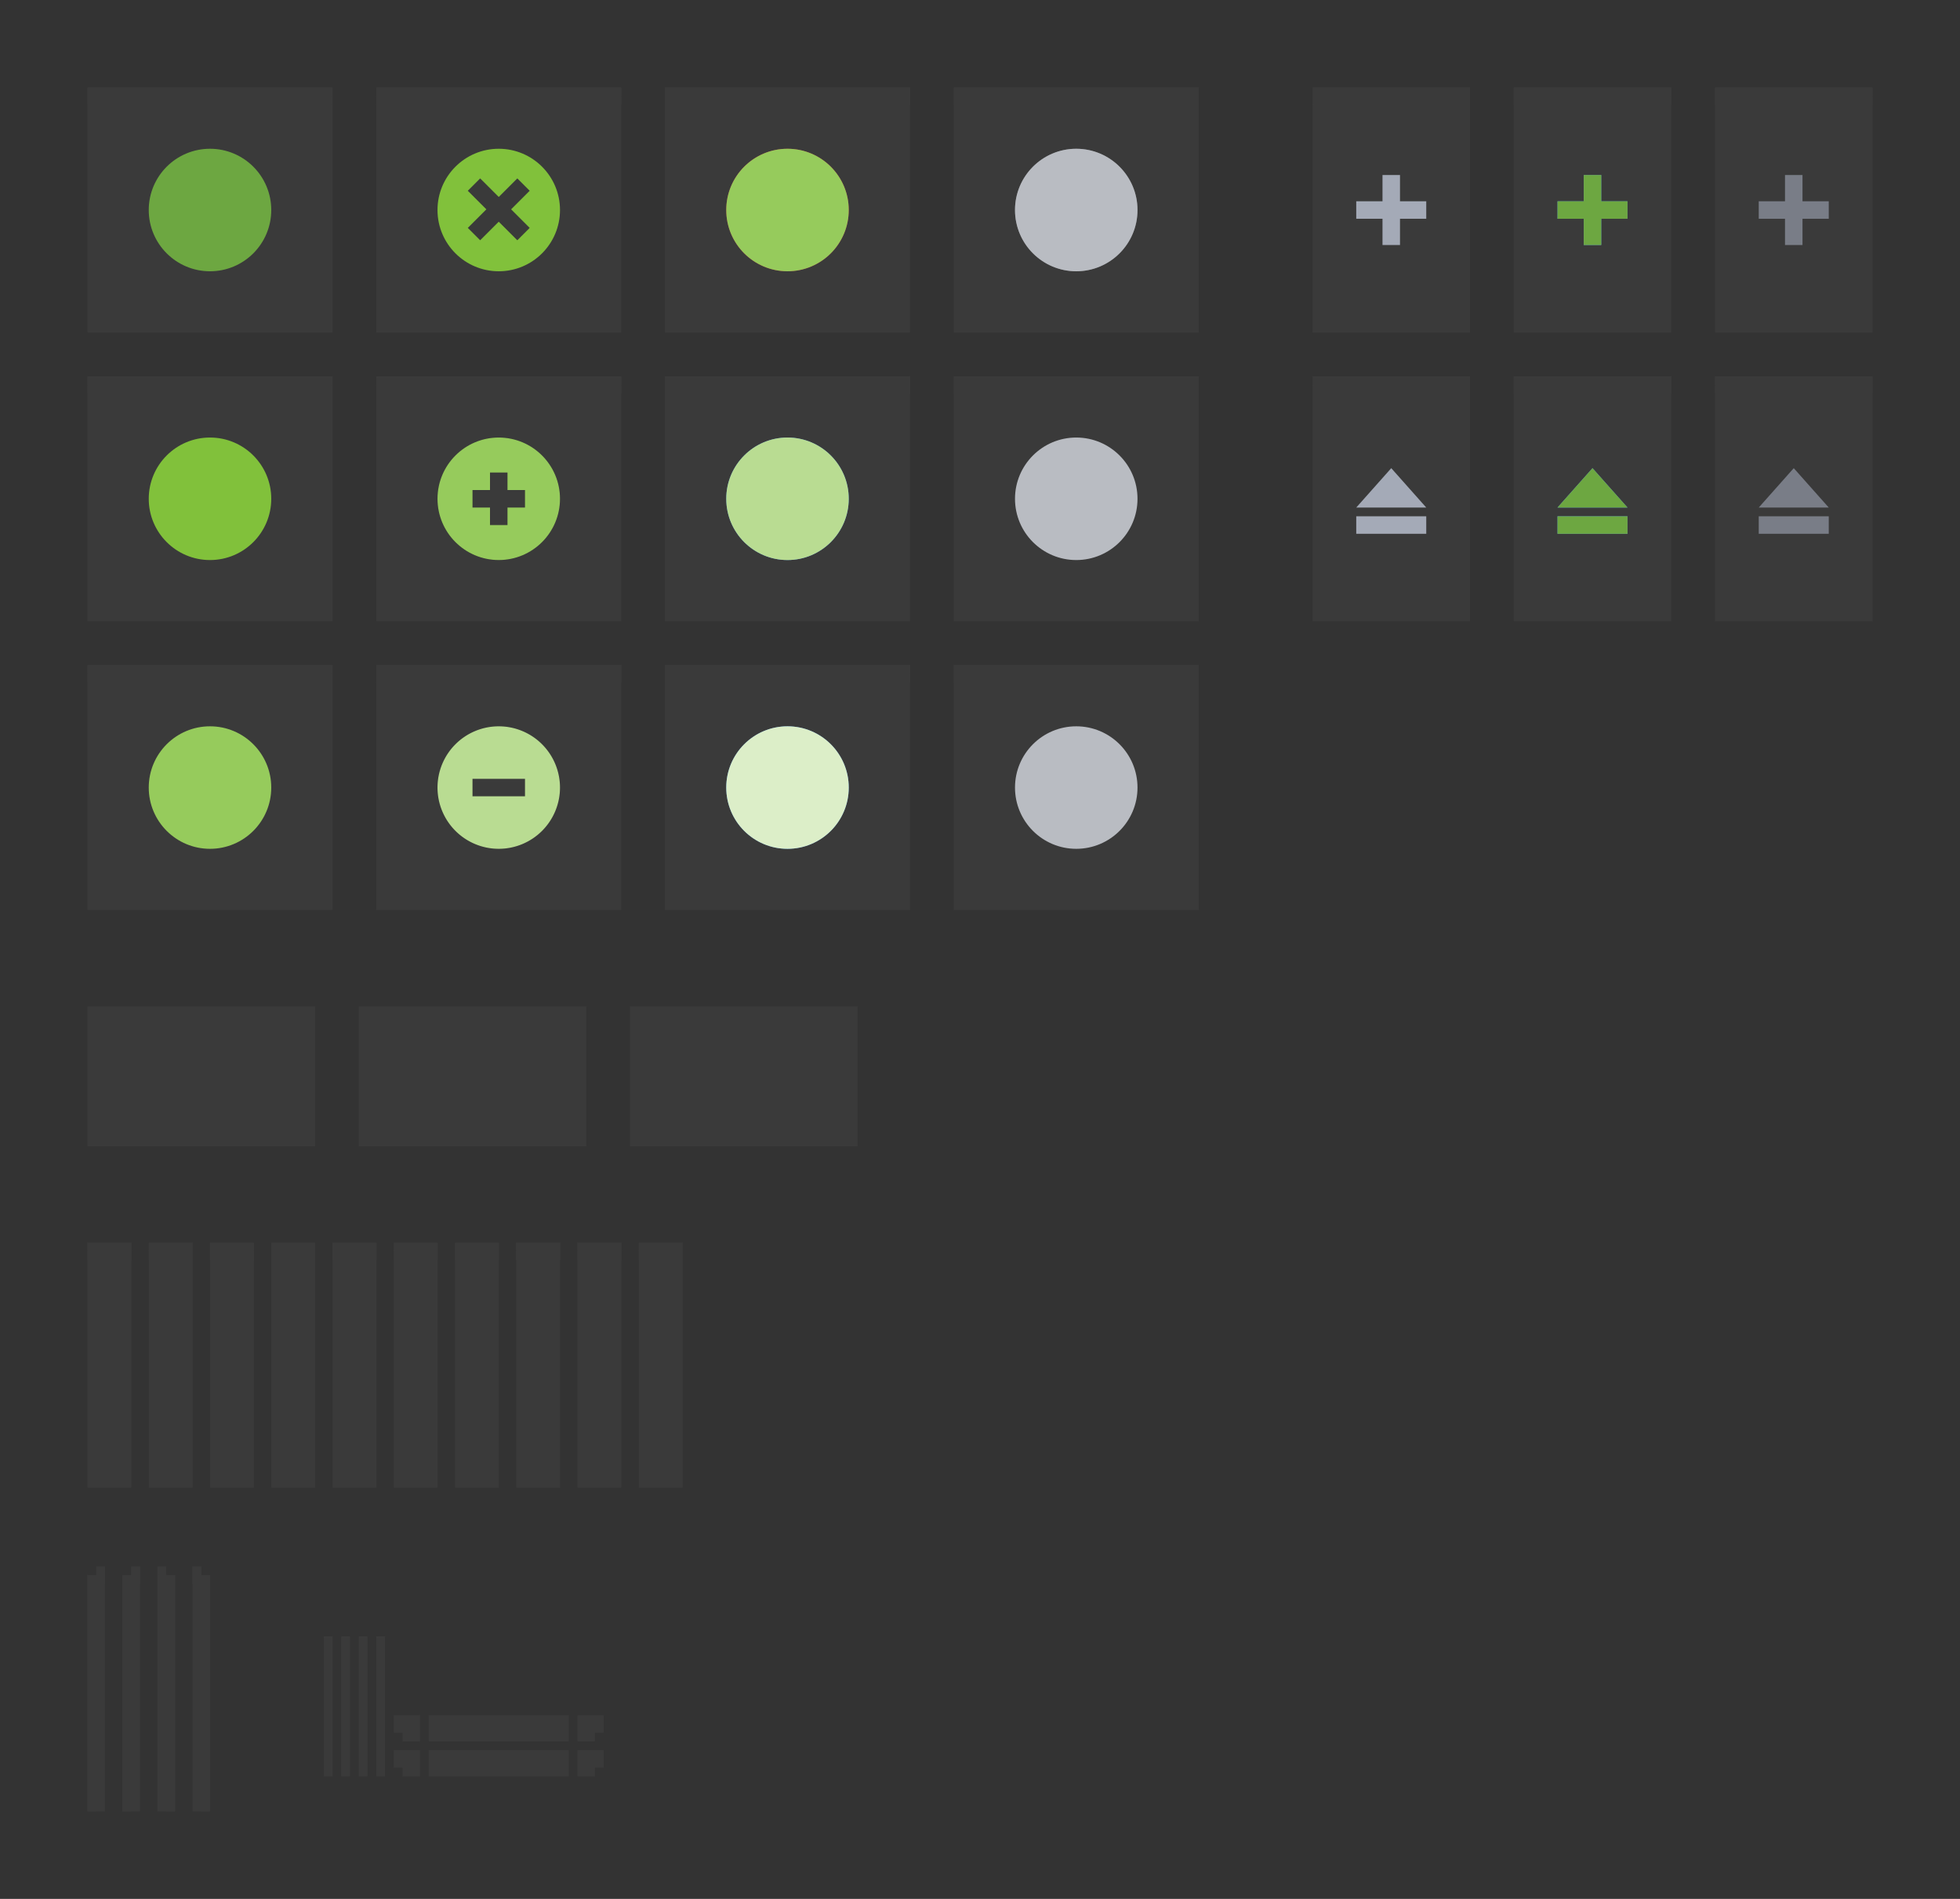 <?xml version="1.0" encoding="UTF-8" standalone="no"?>
<!-- Created with Inkscape (http://www.inkscape.org/) -->

<svg
   xmlns:osb="http://www.openswatchbook.org/uri/2009/osb"
   xmlns:dc="http://purl.org/dc/elements/1.1/"
   xmlns:cc="http://creativecommons.org/ns#"
   xmlns:rdf="http://www.w3.org/1999/02/22-rdf-syntax-ns#"
   xmlns:svg="http://www.w3.org/2000/svg"
   xmlns="http://www.w3.org/2000/svg"
   xmlns:xlink="http://www.w3.org/1999/xlink"
   xmlns:sodipodi="http://sodipodi.sourceforge.net/DTD/sodipodi-0.dtd"
   xmlns:inkscape="http://www.inkscape.org/namespaces/inkscape"
   width="224"
   height="217"
   viewBox="0 0 224 217"
   id="svg2"
   version="1.1"
   inkscape:version="0.92.2 5c3e80d, 2017-08-06"
   sodipodi:docname="assets-dark.svg">
  <rect x="0" y="0" width="224" height="217" fill="#333333" stroke="none"/>
  <defs
     id="defs4">
    <linearGradient
       id="selected_bg_color"
       osb:paint="solid">
      <stop
         style="stop-color:#5294e2;stop-opacity:1;"
         offset="0"
         id="stop4421" />
    </linearGradient>
    <linearGradient
       id="selected_fg_color"
       osb:paint="solid">
      <stop
         style="stop-color:#ffffffgit;stop-opacity:1;"
         offset="0"
         id="stop4416" />
    </linearGradient>
    <linearGradient
       inkscape:collect="always"
       xlink:href="#selected_fg_color"
       id="linearGradient4418"
       x1="89"
       y1="974"
       x2="89"
       y2="976"
       gradientUnits="userSpaceOnUse" />
    <linearGradient
       inkscape:collect="always"
       xlink:href="#selected_fg_color"
       id="linearGradient4420"
       x1="88.997"
       y1="972"
       x2="88.997"
       y2="978.007"
       gradientUnits="userSpaceOnUse" />
    <linearGradient
       inkscape:collect="always"
       xlink:href="#selected_bg_color"
       id="linearGradient4423"
       x1="608.362"
       y1="-158"
       x2="608.362"
       y2="-150"
       gradientUnits="userSpaceOnUse" />
    <linearGradient
       inkscape:collect="always"
       xlink:href="#selected_bg_color"
       id="linearGradient4425"
       x1="154"
       y1="601.862"
       x2="154"
       y2="606.362"
       gradientUnits="userSpaceOnUse" />
    <linearGradient
       inkscape:collect="always"
       xlink:href="#selected_bg_color"
       id="linearGradient4427"
       x1="568.362"
       y1="-156"
       x2="568.362"
       y2="-148"
       gradientUnits="userSpaceOnUse" />
    <linearGradient
       inkscape:collect="always"
       xlink:href="#selected_bg_color"
       id="linearGradient4429"
       x1="152"
       y1="564.362"
       x2="152"
       y2="572.362"
       gradientUnits="userSpaceOnUse" />
    <linearGradient
       inkscape:collect="always"
       xlink:href="#selected_bg_color"
       id="linearGradient4431"
       x1="1376"
       y1="248"
       x2="1376"
       y2="262"
       gradientUnits="userSpaceOnUse" />
    <linearGradient
       inkscape:collect="always"
       xlink:href="#selected_bg_color"
       id="linearGradient4433"
       x1="1376"
       y1="248"
       x2="1376"
       y2="262"
       gradientUnits="userSpaceOnUse" />
  </defs>
  <sodipodi:namedview
     id="base"
     pagecolor="#ffffff"
     bordercolor="#666666"
     borderopacity="1.0"
     inkscape:pageopacity="0.0"
     inkscape:pageshadow="2"
     inkscape:zoom="4"
     inkscape:cx="39.33979"
     inkscape:cy="142.04617"
     inkscape:document-units="px"
     inkscape:current-layer="layer1"
     showgrid="false"
     units="px"
     inkscape:snap-bbox="true"
     inkscape:bbox-paths="true"
     inkscape:bbox-nodes="true"
     inkscape:snap-bbox-edge-midpoints="false"
     inkscape:snap-bbox-midpoints="true"
     inkscape:object-paths="true"
     inkscape:snap-intersection-paths="false"
     inkscape:object-nodes="true"
     inkscape:snap-nodes="true"
     fit-margin-top="10"
     fit-margin-left="10"
     fit-margin-right="10"
     fit-margin-bottom="10"
     showguides="false"
     inkscape:window-width="1366"
     inkscape:window-height="713"
     inkscape:window-x="0"
     inkscape:window-y="27"
     inkscape:window-maximized="1">
    <inkscape:grid
       type="xygrid"
       id="grid4136"
       originx="5"
       originy="-288" />
  </sodipodi:namedview>
  <g
     inkscape:label="Ebene 1"
     inkscape:groupmode="layer"
     id="layer1"
     transform="translate(5,-547.362)">
    <rect
       style="opacity:1;fill:#3a3a3a;fill-opacity:1;stroke:none;stroke-width:1;stroke-linecap:butt;stroke-linejoin:round;stroke-miterlimit:4;stroke-dasharray:none;stroke-dashoffset:0;stroke-opacity:1"
       id="menu-active"
       width="26"
       height="16"
       x="5"
       y="662.362"
       inkscape:label="#rect4138-3" />
    <use
       x="0"
       y="0"
       xlink:href="#g4206"
       id="title-1-active"
       transform="matrix(0.179,0,0,1,4.107,132)"
       width="100%"
       height="100%"
       inkscape:label="#use4212" />
    <g
       id="stick-active"
       inkscape:label="#g5228">
      <use
         height="100%"
         width="100%"
         transform="matrix(0.643,0,0,1,141.786,-2.2617187e-5)"
         id="use4210"
         xlink:href="#g4206"
         y="0"
         x="0" />
      <g
         style="fill:#a4aab7;fill-opacity:1"
         transform="translate(2,3)"
         id="g5140">
        <rect
           style="opacity:1;fill:#a4aab7;fill-opacity:1;stroke:none;stroke-width:1;stroke-linecap:butt;stroke-linejoin:round;stroke-miterlimit:4;stroke-dasharray:none;stroke-dashoffset:0;stroke-opacity:1"
           id="rect5123"
           width="2"
           height="8"
           x="151"
           y="564.362" />
        <rect
           style="opacity:1;fill:#a4aab7;fill-opacity:1;stroke:none;stroke-width:1;stroke-linecap:butt;stroke-linejoin:round;stroke-miterlimit:4;stroke-dasharray:none;stroke-dashoffset:0;stroke-opacity:1"
           id="rect5123-1"
           width="2"
           height="8"
           x="567.362"
           y="-156"
           transform="matrix(0,1,-1,0,0,0)" />
      </g>
    </g>
    <g
       id="stick-inactive"
       inkscape:label="#g5240">
      <use
         height="100%"
         width="100%"
         transform="translate(46,-7.3828127e-6)"
         id="use5115"
         xlink:href="#use4210"
         y="0"
         x="0" />
      <g
         style="fill:#797d87;fill-opacity:1"
         transform="translate(48,3)"
         id="g5140-1">
        <rect
           style="opacity:1;fill:#797d87;fill-opacity:1;stroke:none;stroke-width:1;stroke-linecap:butt;stroke-linejoin:round;stroke-miterlimit:4;stroke-dasharray:none;stroke-dashoffset:0;stroke-opacity:1"
           id="rect5123-5"
           width="2"
           height="8"
           x="151"
           y="564.362" />
        <rect
           style="opacity:1;fill:#797d87;fill-opacity:1;stroke:none;stroke-width:1;stroke-linecap:butt;stroke-linejoin:round;stroke-miterlimit:4;stroke-dasharray:none;stroke-dashoffset:0;stroke-opacity:1"
           id="rect5123-1-9"
           width="2"
           height="8"
           x="567.362"
           y="-156"
           transform="matrix(0,1,-1,0,0,0)" />
      </g>
    </g>
    <g
       id="shade-active"
       inkscape:label="#g5258">
      <use
         height="100%"
         width="100%"
         transform="translate(-3.4e-7,33)"
         id="use5117"
         xlink:href="#use4210"
         y="0"
         x="0" />
      <g
         style="fill:#a4aab7;fill-opacity:1"
         transform="translate(-4.68e-6,-1)"
         id="g5193">
        <rect
           transform="matrix(0,1,-1,0,0,0)"
           y="-158"
           x="607.362"
           height="8"
           width="2"
           id="rect5123-1-7"
           style="opacity:1;fill:#a4aab7;fill-opacity:1;stroke:none;stroke-width:1;stroke-linecap:butt;stroke-linejoin:round;stroke-miterlimit:4;stroke-dasharray:none;stroke-dashoffset:0;stroke-opacity:1" />
        <path
           style="opacity:1;fill:#a4aab7;fill-opacity:1;stroke:none;stroke-width:1;stroke-linecap:butt;stroke-linejoin:round;stroke-miterlimit:4;stroke-dasharray:none;stroke-dashoffset:0;stroke-opacity:1"
           d="m 154,601.862 4,4.5 -8,0 z"
           id="rect5190"
           inkscape:connector-curvature="0"
           sodipodi:nodetypes="cccc" />
      </g>
    </g>
    <g
       id="shade-inactive"
       inkscape:label="#g5246">
      <use
         height="100%"
         width="100%"
         transform="translate(46,33)"
         id="use5121"
         xlink:href="#use4210"
         y="0"
         x="0" />
      <g
         style="fill:#797d87;fill-opacity:1"
         transform="translate(46,-1)"
         id="g5193-3">
        <rect
           transform="matrix(0,1,-1,0,0,0)"
           y="-158"
           x="607.362"
           height="8"
           width="2"
           id="rect5123-1-7-65"
           style="opacity:1;fill:#797d87;fill-opacity:1;stroke:none;stroke-width:1;stroke-linecap:butt;stroke-linejoin:round;stroke-miterlimit:4;stroke-dasharray:none;stroke-dashoffset:0;stroke-opacity:1" />
        <path
           style="opacity:1;fill:#797d87;fill-opacity:1;stroke:none;stroke-width:1;stroke-linecap:butt;stroke-linejoin:round;stroke-miterlimit:4;stroke-dasharray:none;stroke-dashoffset:0;stroke-opacity:1"
           d="m 154,601.862 4,4.5 -8,0 z"
           id="rect5190-6"
           inkscape:connector-curvature="0"
           sodipodi:nodetypes="cccc" />
      </g>
    </g>
    <use
       x="0"
       y="0"
       xlink:href="#menu-active"
       id="menu-inactive"
       transform="translate(62,-2.2617187e-5)"
       width="100%"
       height="100%"
       inkscape:label="#use5268" />
    <use
       x="0"
       y="0"
       xlink:href="#menu-active"
       id="menu-pressed"
       transform="translate(31,-2.2617187e-5)"
       width="100%"
       height="100%"
       inkscape:label="#use5270" />
    <use
       x="0"
       y="0"
       xlink:href="#title-1-active"
       id="title-2-active"
       transform="translate(7,-2.6171874e-6)"
       width="100%"
       height="100%"
       inkscape:label="#use5296" />
    <use
       x="0"
       y="0"
       xlink:href="#title-1-active"
       id="title-3-active"
       transform="translate(14,-2.6171872e-6)"
       width="100%"
       height="100%"
       inkscape:label="#use5298" />
    <use
       x="0"
       y="0"
       xlink:href="#title-1-active"
       id="title-4-active"
       transform="translate(21,-2.6171874e-6)"
       width="100%"
       height="100%"
       inkscape:label="#use5300" />
    <use
       x="0"
       y="0"
       xlink:href="#title-1-active"
       id="title-5-active"
       transform="translate(28,-2.6171874e-6)"
       width="100%"
       height="100%"
       inkscape:label="#use5302" />
    <use
       x="0"
       y="0"
       xlink:href="#title-1-active"
       id="title-1-inactive"
       transform="translate(35,-2.6171874e-6)"
       width="100%"
       height="100%"
       inkscape:label="#use5304" />
    <use
       x="0"
       y="0"
       xlink:href="#title-1-active"
       id="title-2-inactive"
       transform="translate(42,-2.6171874e-6)"
       width="100%"
       height="100%"
       inkscape:label="#use5306" />
    <use
       x="0"
       y="0"
       xlink:href="#title-1-active"
       id="title-3-inactive"
       transform="translate(49,-2.6171874e-6)"
       width="100%"
       height="100%"
       inkscape:label="#use5308" />
    <use
       x="0"
       y="0"
       xlink:href="#title-1-active"
       id="title-4-inactive"
       transform="translate(56,-2.6171874e-6)"
       width="100%"
       height="100%"
       inkscape:label="#use5310" />
    <use
       x="0"
       y="0"
       xlink:href="#title-1-active"
       id="title-5-inactive"
       transform="translate(63,-2.6171874e-6)"
       width="100%"
       height="100%"
       inkscape:label="#use5312" />
    <g
       id="top-left-active"
       inkscape:label="#g5352">
      <path
         id="rect4138-9"
         transform="translate(0,552.362)"
         d="m 6,174 0,1 -1,0 0,27 2,0 0,-28 -1,0 z"
         style="opacity:1;fill:#3a3a3a;fill-opacity:1;stroke:none;stroke-width:1;stroke-linecap:butt;stroke-linejoin:round;stroke-miterlimit:4;stroke-dasharray:none;stroke-dashoffset:0;stroke-opacity:1"
         inkscape:connector-curvature="0" />
      <rect
         y="726.362"
         x="6"
         height="1"
         width="1"
         id="rect5348"
         style="opacity:1;fill:#3a3a3a;fill-opacity:1;stroke:none;stroke-width:1;stroke-linecap:butt;stroke-linejoin:round;stroke-miterlimit:4;stroke-dasharray:none;stroke-dashoffset:0;stroke-opacity:1" />
      <rect
         style="opacity:1;fill:#3a3a3a;fill-opacity:1;stroke:none;stroke-width:1;stroke-linecap:butt;stroke-linejoin:round;stroke-miterlimit:4;stroke-dasharray:none;stroke-dashoffset:0;stroke-opacity:1"
         id="rect5512"
         width="1"
         height="27"
         x="5"
         y="727.362" />
      <rect
         style="opacity:1;fill:#3a3a3a;fill-opacity:1;stroke:none;stroke-width:1;stroke-linecap:butt;stroke-linejoin:round;stroke-miterlimit:4;stroke-dasharray:none;stroke-dashoffset:0;stroke-opacity:1"
         id="rect5514"
         width="1"
         height="1"
         x="6"
         y="727.362" />
    </g>
    <use
       x="0"
       y="0"
       xlink:href="#top-left-active"
       id="top-left-inactive"
       transform="translate(4,-2.2617187e-5)"
       width="100%"
       height="100%"
       inkscape:label="#use5357" />
    <use
       x="0"
       y="0"
       xlink:href="#top-left-active"
       id="top-right-active"
       transform="matrix(-1,0,0,1,20,-2.2617187e-5)"
       width="100%"
       height="100%"
       inkscape:label="#use5359" />
    <use
       x="0"
       y="0"
       xlink:href="#top-left-active"
       id="top-right-inactive"
       transform="matrix(-1,0,0,1,24,-2.2617187e-5)"
       width="100%"
       height="100%"
       inkscape:label="#use5361" />
    <rect
       style="opacity:1;fill:#3a3a3a;fill-opacity:1;stroke:none;stroke-width:1;stroke-linecap:butt;stroke-linejoin:round;stroke-miterlimit:4;stroke-dasharray:none;stroke-dashoffset:0;stroke-opacity:1"
       id="right-active"
       width="1"
       height="16"
       x="-37"
       y="734.362"
       inkscape:label="#rect4138-3"
       transform="scale(-1,1)" />
    <rect
       style="opacity:1;fill:#3a3a3a;fill-opacity:1;stroke:none;stroke-width:1;stroke-linecap:butt;stroke-linejoin:round;stroke-miterlimit:4;stroke-dasharray:none;stroke-dashoffset:0;stroke-opacity:1"
       id="right-inactive"
       width="1"
       height="16"
       x="-39"
       y="734.362"
       inkscape:label="#rect4138-3"
       transform="scale(-1,1)" />
    <rect
       style="opacity:1;fill:#3a3a3a;fill-opacity:1;stroke:none;stroke-width:1;stroke-linecap:butt;stroke-linejoin:round;stroke-miterlimit:4;stroke-dasharray:none;stroke-dashoffset:0;stroke-opacity:1"
       id="bottom-inactive"
       width="3"
       height="16"
       x="-750.362"
       y="-60"
       inkscape:label="#rect4138-3"
       transform="matrix(0,-1,-1,0,0,0)" />
    <rect
       style="opacity:1;fill:#3a3a3a;fill-opacity:1;stroke:none;stroke-width:1;stroke-linecap:butt;stroke-linejoin:round;stroke-miterlimit:4;stroke-dasharray:none;stroke-dashoffset:0;stroke-opacity:1"
       id="left-active"
       width="1"
       height="16"
       x="-33"
       y="734.362"
       inkscape:label="#rect4138-3"
       transform="scale(-1,1)" />
    <rect
       style="opacity:1;fill:#3a3a3a;fill-opacity:1;stroke:none;stroke-width:1;stroke-linecap:butt;stroke-linejoin:round;stroke-miterlimit:4;stroke-dasharray:none;stroke-dashoffset:0;stroke-opacity:1"
       id="left-inactive"
       width="1"
       height="16"
       x="-35"
       y="734.362"
       inkscape:label="#rect4138-3"
       transform="scale(-1,1)" />
    <rect
       style="opacity:1;fill:#3a3a3a;fill-opacity:1;stroke:none;stroke-width:1;stroke-linecap:butt;stroke-linejoin:round;stroke-miterlimit:4;stroke-dasharray:none;stroke-dashoffset:0;stroke-opacity:1"
       id="bottom-active"
       width="3"
       height="16"
       x="-746.362"
       y="-60"
       inkscape:label="#rect4138-3"
       transform="matrix(0,-1,-1,0,0,0)" />
    <path
       inkscape:connector-curvature="0"
       style="opacity:1;fill:#3a3a3a;fill-opacity:1;stroke:none;stroke-width:1;stroke-linecap:butt;stroke-linejoin:round;stroke-miterlimit:4;stroke-dasharray:none;stroke-dashoffset:0;stroke-opacity:1"
       d="m 40,743.362 0,2 1,0 0,1 2,0 0,-3 -3,0 z"
       id="bottom-left-active" />
    <path
       inkscape:connector-curvature="0"
       style="opacity:1;fill:#3a3a3a;fill-opacity:1;stroke:none;stroke-width:1;stroke-linecap:butt;stroke-linejoin:round;stroke-miterlimit:4;stroke-dasharray:none;stroke-dashoffset:0;stroke-opacity:1"
       d="m 61,743.362 0,3 2,0 0,-1 1,0 0,-2 -3,0 z"
       id="bottom-right-active" />
    <path
       inkscape:connector-curvature="0"
       style="opacity:1;fill:#3a3a3a;fill-opacity:1;stroke:none;stroke-width:1;stroke-linecap:butt;stroke-linejoin:round;stroke-miterlimit:4;stroke-dasharray:none;stroke-dashoffset:0;stroke-opacity:1"
       d="m 61,747.362 0,3 2,0 0,-1 1,0 0,-2 -3,0 z"
       id="bottom-right-inactive" />
    <path
       inkscape:connector-curvature="0"
       style="opacity:1;fill:#3a3a3a;fill-opacity:1;stroke:none;stroke-width:1;stroke-linecap:butt;stroke-linejoin:round;stroke-miterlimit:4;stroke-dasharray:none;stroke-dashoffset:0;stroke-opacity:1"
       d="m 40,747.362 0,2 1,0 0,1 2,0 0,-3 -3,0 z"
       id="bottom-left-inactive" />
    <g
       id="close-active"
       inkscape:label="#g1882">
      <g
         inkscape:label="#g5279"
         id="a">
        <g
           id="g4206"
           style="opacity:1">
          <rect
             y="557.362"
             x="5"
             height="28"
             width="28"
             id="rect4138"
             style="opacity:1;fill:#3a3a3a;fill-opacity:1;stroke:none;stroke-width:1;stroke-linecap:butt;stroke-linejoin:round;stroke-miterlimit:4;stroke-dasharray:none;stroke-dashoffset:0;stroke-opacity:1" />
          <rect
             y="558.362"
             x="5"
             height="1"
             width="28"
             id="rect4204"
             style="opacity:1;fill:#3a3a3a;fill-opacity:1;stroke:none;stroke-width:1;stroke-linecap:butt;stroke-linejoin:round;stroke-miterlimit:4;stroke-dasharray:none;stroke-dashoffset:0;stroke-opacity:1" />
          <rect
             y="557.362"
             x="5"
             height="1"
             width="28"
             id="rect4204-3"
             style="opacity:1;fill:#3a3a3a;fill-opacity:1;stroke:none;stroke-width:1;stroke-linecap:butt;stroke-linejoin:round;stroke-miterlimit:4;stroke-dasharray:none;stroke-dashoffset:0;stroke-opacity:1" />
        </g>
        <g
           style="enable-background:new"
           id="g4663"
           transform="translate(7,559.362)">
          <g
             transform="translate(0,-1028.362)"
             id="layer1-7"
             inkscape:label="Ebene 1">
            <g
               transform="translate(-641,1218)"
               inkscape:label="#g6210"
               id="titlebutton-close-dark-8"
               style="display:inline">
              <g
                 transform="translate(-678,-432.638)"
                 style="display:inline;opacity:1"
                 id="g4927-9-2-8-4">
                <g
                   id="g4490-6-5-2-5-3-6"
                   style="display:inline;opacity:1"
                   transform="translate(-103,0)">
                  <g
                     transform="translate(58,0)"
                     style="display:inline"
                     id="g4092-0-2-21-0-9-7-0" />
                </g>
                <g
                   style="fill:#ffffff;fill-opacity:1"
                   transform="translate(1323,246.867)"
                   id="g4778-2-68-8-7-9">
                  <g
                     transform="translate(-60,-518)"
                     id="layer9-9-4-4-1-1-7"
                     style="display:inline;fill:#ffffff;fill-opacity:1" />
                  <g
                     style="fill:#ffffff;fill-opacity:1"
                     transform="translate(-60,-518)"
                     id="layer10-2-1-8-0-4-4" />
                  <g
                     style="fill:#ffffff;fill-opacity:1"
                     transform="translate(-60,-518)"
                     id="layer11-16-4-9-6-9-0" />
                  <g
                     style="fill:#ffffff;fill-opacity:1"
                     id="g2996-76-5-96-3-7"
                     transform="matrix(0.75,0,0,0.75,2,2.055)">
                    <g
                       style="fill:#ffffff;fill-opacity:1"
                       id="layer12-4-5-7-9-4-5"
                       transform="translate(-60,-518)">
                      <g
                         style="display:inline;fill:#ffffff;fill-opacity:1"
                         id="layer4-4-1-9-5-6-3-8"
                         transform="translate(19,-242)" />
                    </g>
                  </g>
                  <g
                     style="fill:#ffffff;fill-opacity:1"
                     transform="translate(-60,-518)"
                     id="layer13-2-6-11-3-1-6" />
                  <g
                     style="fill:#ffffff;fill-opacity:1"
                     transform="translate(-60,-518)"
                     id="layer14-4-0-33-2-4-8" />
                  <g
                     style="fill:#ffffff;fill-opacity:1"
                     transform="translate(-60,-518)"
                     id="layer15-7-3-0-6-6-3" />
                </g>
              </g>
              <rect
                 style="display:inline;opacity:1;fill:none;fill-opacity:1;stroke:none;stroke-width:1;stroke-linecap:butt;stroke-linejoin:miter;stroke-miterlimit:4;stroke-dasharray:none;stroke-dashoffset:0;stroke-opacity:0"
                 id="rect17883-39-99-8-8"
                 width="16"
                 height="16"
                 x="645"
                 y="-185.638" />
            </g>
          </g>
        </g>
      </g>
      <path
         sodipodi:nodetypes="sssss"
         id="path4068-7-5-9-6"
         d="m 19,564.362 c -3.866,0 -7,3.134 -7,7 0,3.866 3.134,7 7,7 3.866,0 7,-3.134 7,-7 0,-3.866 -3.134,-7 -7,-7 z"
         style="display:inline;opacity:1;fill:#6da741;fill-opacity:1;stroke:none;stroke-width:0;stroke-linecap:butt;stroke-linejoin:miter;stroke-miterlimit:4;stroke-dasharray:none;stroke-dashoffset:0;stroke-opacity:1;enable-background:new"
         inkscape:connector-curvature="0" />
    </g>
    <g
       id="close-prelight"
       inkscape:label="#g1906">
      <g
         inkscape:label="#g5303"
         id="b">
        <use
           x="0"
           y="0"
           xlink:href="#g4206"
           id="use4214"
           transform="translate(33,-2.2617187e-5)"
           width="100%"
           height="100%" />
        <g
           style="enable-background:new"
           id="g4721"
           transform="translate(40,559.362)">
          <g
             transform="translate(0,-1028.362)"
             id="layer1-0"
             inkscape:label="Ebene 1">
            <g
               transform="translate(-538,1218)"
               inkscape:label="#g6260"
               id="titlebutton-close-hover-dark"
               style="display:inline">
              <g
                 transform="translate(-781,-432.638)"
                 style="display:inline;opacity:1"
                 id="g4927-97-4">
                <g
                   id="g4490-6-9-1-3"
                   style="display:inline;opacity:1"
                   transform="translate(-103,0)">
                  <g
                     transform="translate(58,0)"
                     style="display:inline"
                     id="g4092-0-2-3-4-6">
                    <path
                       style="fill:#81c13b;fill-opacity:1;stroke:none;stroke-width:0;stroke-linecap:butt;stroke-linejoin:miter;stroke-miterlimit:4;stroke-dasharray:none;stroke-dashoffset:0;stroke-opacity:1"
                       d="M 57 17 C 53.134 17 50 20.134 50 24 C 50 27.866 53.134 31 57 31 C 60.866 31 64 27.866 64 24 C 64 20.134 60.866 17 57 17 z M 54.877 20.387 L 57 22.508 L 59.121 20.387 L 60.535 21.801 L 58.414 23.922 L 60.535 26.043 L 59.121 27.457 L 57 25.336 L 54.877 27.457 L 53.463 26.043 L 55.584 23.922 L 53.463 21.801 L 54.877 20.387 z "
                       transform="translate(1319,231)"
                       id="path4068-7-5-8-2-3" />
                  </g>
                </g>
                <g
                   style="fill:#ffffff;fill-opacity:1"
                   transform="translate(1323,246.867)"
                   id="g4778-4-0-2">
                  <g
                     transform="translate(-60,-518)"
                     id="layer9-9-44-1-6"
                     style="display:inline;fill:#ffffff;fill-opacity:1" />
                  <g
                     style="fill:#ffffff;fill-opacity:1"
                     transform="translate(-60,-518)"
                     id="layer10-2-9-3-3" />
                  <g
                     style="fill:#ffffff;fill-opacity:1"
                     transform="translate(-60,-518)"
                     id="layer11-16-3-1-7" />
                  <g
                     style="fill:#ffffff;fill-opacity:1"
                     id="g2996-9-3-3"
                     transform="matrix(0.75,0,0,0.75,2,2.055)">
                    <g
                       style="fill:#ffffff;fill-opacity:1"
                       id="layer12-4-7-1-2"
                       transform="translate(-60,-518)">
                      <g
                         style="display:inline;fill:#ffffff;fill-opacity:1"
                         id="layer4-4-1-3-3-7"
                         transform="translate(19,-242)" />
                    </g>
                  </g>
                  <g
                     style="fill:#ffffff;fill-opacity:1"
                     transform="translate(-60,-518)"
                     id="layer13-2-02-1-6" />
                  <g
                     style="fill:#ffffff;fill-opacity:1"
                     transform="translate(-60,-518)"
                     id="layer14-4-7-9-6" />
                  <g
                     style="fill:#ffffff;fill-opacity:1"
                     transform="translate(-60,-518)"
                     id="layer15-7-4-7-9" />
                </g>
              </g>
              <rect
                 style="display:inline;opacity:1;fill:none;fill-opacity:1;stroke:none;stroke-width:1;stroke-linecap:butt;stroke-linejoin:miter;stroke-miterlimit:4;stroke-dasharray:none;stroke-dashoffset:0;stroke-opacity:0"
                 id="rect17883-5-4-2"
                 width="16"
                 height="16"
                 x="542"
                 y="-185.638" />
            </g>
          </g>
        </g>
      </g>
      <path
         style="color:#bebebe;font-style:normal;font-variant:normal;font-weight:normal;font-stretch:normal;font-size:medium;line-height:normal;font-family:'Andale Mono';-inkscape-font-specification:'Andale Mono';text-indent:0;text-align:start;text-decoration:none;text-decoration-line:none;letter-spacing:normal;word-spacing:normal;text-transform:none;writing-mode:lr-tb;direction:ltr;text-anchor:start;display:inline;overflow:visible;visibility:visible;opacity:1;fill:none;fill-opacity:1;fill-rule:nonzero;stroke:none;stroke-width:1.781;marker:none;enable-background:new"
         id="path10839-9-2-2-7-9-7-4-9"
         d="m 49,568.284 h 0.75 c 0.008,-9e-5 0.016,-3.5e-4 0.023,0 0.191,0.008 0.382,0.096 0.516,0.234 l 1.711,1.711 1.734,-1.711 c 0.199,-0.173 0.335,-0.229 0.516,-0.234 h 0.75 v 0.75 c 0,0.215 -0.026,0.413 -0.188,0.562 l -1.711,1.711 1.688,1.688 c 0.141,0.141 0.211,0.34 0.211,0.539 v 0.75 h -0.75 c -0.199,-1e-5 -0.398,-0.07 -0.539,-0.211 l -1.711,-1.711 -1.711,1.711 c -0.141,0.141 -0.34,0.211 -0.539,0.211 h -0.75 v -0.75 c 0,-0.199 0.07,-0.398 0.211,-0.539 l 1.711,-1.688 -1.711,-1.711 c -0.158,-0.146 -0.227,-0.352 -0.211,-0.562 v -0.75 z"
         inkscape:connector-curvature="0" />
    </g>
    <g
       id="close-pressed"
       inkscape:label="#g1929">
      <g
         inkscape:label="#g5324"
         id="c">
        <use
           x="0"
           y="0"
           xlink:href="#g4206"
           id="use4216"
           transform="translate(66,-2.2617187e-5)"
           width="100%"
           height="100%" />
        <g
           style="enable-background:new"
           id="g4779"
           transform="translate(73,559.362)">
          <g
             transform="translate(0,-1028.362)"
             id="layer1-79"
             inkscape:label="Ebene 1">
            <g
               transform="translate(-437,1218)"
               inkscape:label="#g6332"
               id="titlebutton-close-active-dark"
               style="display:inline">
              <g
                 transform="translate(-882,-432.638)"
                 style="display:inline;opacity:1"
                 id="g4927-8-7-4-9">
                <g
                   id="g4490-6-3-7-46-6"
                   style="display:inline;opacity:1"
                   transform="translate(-103,0)">
                  <g
                     transform="translate(58,0)"
                     style="display:inline"
                     id="g4092-0-2-2-1-7-2">
                    <path
                       id="path4068-7-5-4-9-7-6"
                       transform="translate(962,139)"
                       d="m 414,109 a 7,7 0 0 0 -7,7 7,7 0 0 0 7,7 7,7 0 0 0 7,-7 7,7 0 0 0 -7,-7 z m -3,3.922 0.75,0 c 0.008,-1e-4 0.016,-3.5e-4 0.023,0 0.191,0.008 0.382,0.096 0.516,0.234 l 1.711,1.711 1.734,-1.711 c 0.199,-0.173 0.335,-0.229 0.516,-0.234 l 0.75,0 0,0.75 c 0,0.215 -0.026,0.413 -0.188,0.562 l -1.711,1.711 1.688,1.688 c 0.141,0.141 0.211,0.34 0.211,0.539 l 0,0.75 -0.75,0 c -0.199,-1e-5 -0.398,-0.07 -0.539,-0.211 L 414,117 l -1.711,1.711 c -0.141,0.141 -0.34,0.211 -0.539,0.211 l -0.75,0 0,-0.75 c 0,-0.199 0.07,-0.398 0.211,-0.539 l 1.711,-1.688 -1.711,-1.711 c -0.158,-0.146 -0.227,-0.352 -0.211,-0.562 l 0,-0.75 z"
                       style="fill:#be3841;fill-opacity:1;stroke:none;stroke-width:0;stroke-linecap:butt;stroke-linejoin:miter;stroke-miterlimit:4;stroke-dasharray:none;stroke-dashoffset:0;stroke-opacity:1"
                       inkscape:connector-curvature="0" />
                  </g>
                </g>
                <g
                   style="fill:#ffffff;fill-opacity:1"
                   transform="translate(1323,246.867)"
                   id="g4778-3-6-0-5">
                  <g
                     transform="translate(-60,-518)"
                     id="layer9-9-6-0-90-6"
                     style="display:inline;fill:#ffffff;fill-opacity:1" />
                  <g
                     style="fill:#ffffff;fill-opacity:1"
                     transform="translate(-60,-518)"
                     id="layer10-2-3-6-6-1" />
                  <g
                     style="fill:#ffffff;fill-opacity:1"
                     transform="translate(-60,-518)"
                     id="layer11-16-2-2-6-9" />
                  <g
                     style="fill:#ffffff;fill-opacity:1"
                     id="g2996-7-0-2-0"
                     transform="matrix(0.75,0,0,0.75,2,2.055)">
                    <g
                       style="fill:#ffffff;fill-opacity:1"
                       id="layer12-4-6-3-5-2"
                       transform="translate(-60,-518)">
                      <g
                         style="display:inline;fill:#ffffff;fill-opacity:1"
                         id="layer4-4-1-4-1-7-0"
                         transform="translate(19,-242)" />
                    </g>
                  </g>
                  <g
                     style="fill:#ffffff;fill-opacity:1"
                     transform="translate(-60,-518)"
                     id="layer13-2-0-2-8-3" />
                  <g
                     style="fill:#ffffff;fill-opacity:1"
                     transform="translate(-60,-518)"
                     id="layer14-4-4-0-5-8" />
                  <g
                     style="fill:#ffffff;fill-opacity:1"
                     transform="translate(-60,-518)"
                     id="layer15-7-5-0-0-9" />
                </g>
              </g>
              <rect
                 style="display:inline;opacity:1;fill:none;fill-opacity:1;stroke:none;stroke-width:1;stroke-linecap:butt;stroke-linejoin:miter;stroke-miterlimit:4;stroke-dasharray:none;stroke-dashoffset:0;stroke-opacity:0"
                 id="rect17883-02-4-3"
                 width="16"
                 height="16"
                 x="441"
                 y="-185.638" />
            </g>
          </g>
        </g>
      </g>
      <circle
         id="path4068-7-5-4-9"
         style="display:inline;opacity:1;fill:#96cb5c;fill-opacity:1;stroke:none;stroke-width:0;stroke-linecap:butt;stroke-linejoin:miter;stroke-miterlimit:4;stroke-dasharray:none;stroke-dashoffset:0;stroke-opacity:1;enable-background:new"
         cx="85"
         cy="571.362"
         r="7" />
    </g>
    <g
       id="close-inactive"
       inkscape:label="#g1952">
      <g
         inkscape:label="#g5345"
         id="d">
        <use
           x="0"
           y="0"
           xlink:href="#g4206"
           id="use4218"
           transform="translate(99,-2.2617187e-5)"
           width="100%"
           height="100%" />
        <g
           style="enable-background:new"
           id="g4837"
           transform="translate(106,559.362)">
          <g
             transform="translate(0,-1028.362)"
             id="layer1-8"
             inkscape:label="Ebene 1">
            <g
               transform="translate(-641,1218)"
               inkscape:label="#g6210"
               id="titlebutton-close-backdrop-dark"
               style="display:inline;opacity:0.4">
              <g
                 transform="translate(-678,-432.638)"
                 style="display:inline;opacity:1"
                 id="g4927-9-2-8-0">
                <g
                   id="g4490-6-5-2-5-3-3"
                   style="display:inline;opacity:1"
                   transform="translate(-103,0)">
                  <g
                     transform="translate(58,0)"
                     style="display:inline"
                     id="g4092-0-2-21-0-9-7-0-9">
                    <path
                       id="path4068-7-5-9-6-5-8-3"
                       transform="translate(962,190)"
                       d="m 414,58 a 7,7 0 0 0 -7,7 7,7 0 0 0 7,7 7,7 0 0 0 7,-7 7,7 0 0 0 -7,-7 z m -3,3.922 0.75,0 c 0.008,-9e-5 0.016,-3.45e-4 0.023,0 0.191,0.008 0.382,0.096 0.516,0.234 L 414,63.867 415.734,62.156 c 0.199,-0.173 0.335,-0.229 0.516,-0.234 l 0.75,0 0,0.75 c 0,0.215 -0.026,0.413 -0.188,0.562 l -1.711,1.711 1.688,1.688 C 416.93,66.774 417,66.973 417,67.172 l 0,0.75 -0.75,0 c -0.199,-8e-6 -0.398,-0.07 -0.539,-0.211 L 414,66 l -1.711,1.711 c -0.141,0.141 -0.34,0.211 -0.539,0.211 l -0.75,0 0,-0.75 c 0,-0.199 0.07,-0.398 0.211,-0.539 l 1.711,-1.688 -1.711,-1.711 C 411.053,63.088 410.984,62.882 411,62.672 l 0,-0.75 z"
                       style="fill:#b9bcc2;fill-opacity:1;stroke:none;stroke-width:0;stroke-linecap:butt;stroke-linejoin:miter;stroke-miterlimit:4;stroke-dasharray:none;stroke-dashoffset:0;stroke-opacity:1"
                       inkscape:connector-curvature="0" />
                  </g>
                </g>
                <g
                   style="fill:#ffffff;fill-opacity:1"
                   transform="translate(1323,246.867)"
                   id="g4778-2-68-8-7-6">
                  <g
                     transform="translate(-60,-518)"
                     id="layer9-9-4-4-1-1-0"
                     style="display:inline;fill:#ffffff;fill-opacity:1" />
                  <g
                     style="fill:#ffffff;fill-opacity:1"
                     transform="translate(-60,-518)"
                     id="layer10-2-1-8-0-4-0" />
                  <g
                     style="fill:#ffffff;fill-opacity:1"
                     transform="translate(-60,-518)"
                     id="layer11-16-4-9-6-9-6" />
                  <g
                     style="fill:#ffffff;fill-opacity:1"
                     id="g2996-76-5-96-3-0"
                     transform="matrix(0.75,0,0,0.75,2,2.055)">
                    <g
                       style="fill:#ffffff;fill-opacity:1"
                       id="layer12-4-5-7-9-4-0"
                       transform="translate(-60,-518)">
                      <g
                         style="display:inline;fill:#ffffff;fill-opacity:1"
                         id="layer4-4-1-9-5-6-3-3"
                         transform="translate(19,-242)" />
                    </g>
                  </g>
                  <g
                     style="fill:#ffffff;fill-opacity:1"
                     transform="translate(-60,-518)"
                     id="layer13-2-6-11-3-1-8" />
                  <g
                     style="fill:#ffffff;fill-opacity:1"
                     transform="translate(-60,-518)"
                     id="layer14-4-0-33-2-4-4" />
                  <g
                     style="fill:#ffffff;fill-opacity:1"
                     transform="translate(-60,-518)"
                     id="layer15-7-3-0-6-6-6" />
                </g>
              </g>
              <rect
                 style="display:inline;opacity:1;fill:none;fill-opacity:1;stroke:none;stroke-width:1;stroke-linecap:butt;stroke-linejoin:miter;stroke-miterlimit:4;stroke-dasharray:none;stroke-dashoffset:0;stroke-opacity:0"
                 id="rect17883-39-99-8-6"
                 width="16"
                 height="16"
                 x="645"
                 y="-185.638" />
            </g>
          </g>
        </g>
      </g>
      <path
         sodipodi:nodetypes="sssss"
         id="path4068-7-5-9-6-8"
         d="m 118,564.362 c -3.866,0 -7,3.134 -7,7 0,3.866 3.134,7 7,7 3.866,0 7,-3.134 7,-7 0,-3.866 -3.134,-7 -7,-7 z"
         style="display:inline;opacity:1;fill:#b9bcc2;fill-opacity:1;stroke:none;stroke-width:0;stroke-linecap:butt;stroke-linejoin:miter;stroke-miterlimit:4;stroke-dasharray:none;stroke-dashoffset:0;stroke-opacity:1;enable-background:new"
         inkscape:connector-curvature="0" />
    </g>
    <g
       id="maximize-prelight"
       inkscape:label="#g2056">
      <g
         inkscape:label="#g5415"
         id="i">
        <use
           x="0"
           y="0"
           xlink:href="#g4206"
           id="use4222"
           transform="translate(33,33)"
           width="100%"
           height="100%" />
        <g
           style="enable-background:new"
           id="g4933"
           transform="translate(40,592.362)">
          <g
             transform="translate(0,-1028.362)"
             id="layer1-6"
             inkscape:label="Ebene 1">
            <g
               transform="translate(-509,1218)"
               inkscape:label="#g6284"
               id="titlebutton-max-hover-dark"
               style="display:inline">
              <g
                 transform="translate(-781,-432.638)"
                 style="display:inline;opacity:1"
                 id="g4891-5-8">
                <path
                   inkscape:connector-curvature="0"
                   id="path4068-7-5-9-6-7-2-5-78-2-6"
                   d="m 1302,248 a 7,7 0 0 0 -7,7 7,7 0 0 0 7,7 7,7 0 0 0 7,-7 7,7 0 0 0 -7,-7 z m 0,1 a 6,6 0 0 1 6,6 6,6 0 0 1 -6,6 6,6 0 0 1 -6,-6 6,6 0 0 1 6,-6 z"
                   style="display:inline;opacity:0.37;fill:#15171c;fill-opacity:1;stroke:none;stroke-width:0;stroke-linecap:butt;stroke-linejoin:miter;stroke-miterlimit:4;stroke-dasharray:none;stroke-dashoffset:0;stroke-opacity:1" />
                <g
                   style="fill:#c0e3ff;fill-opacity:1"
                   transform="translate(1294,247)"
                   id="g4806-9-0-6">
                  <g
                     id="layer9-78-7-6-6"
                     inkscape:label="status"
                     style="display:inline;fill:#c0e3ff;fill-opacity:1"
                     transform="translate(-81,-967)" />
                  <g
                     style="fill:#c0e3ff;fill-opacity:1"
                     id="layer10-3-3-2-7"
                     inkscape:label="devices"
                     transform="translate(-81,-967)" />
                  <g
                     style="fill:#c0e3ff;fill-opacity:1"
                     id="layer11-19-75-1-2"
                     inkscape:label="apps"
                     transform="translate(-81,-967)" />
                  <g
                     style="fill:#c0e3ff;fill-opacity:1"
                     id="layer13-4-9-2-3"
                     inkscape:label="places"
                     transform="translate(-81,-967)" />
                  <g
                     style="fill:#c0e3ff;fill-opacity:1"
                     id="layer14-8-5-0-4"
                     inkscape:label="mimetypes"
                     transform="translate(-81,-967)" />
                  <g
                     id="layer15-5-8-0-4"
                     inkscape:label="emblems"
                     style="display:inline;fill:#c0e3ff;fill-opacity:1"
                     transform="translate(-81,-967)" />
                  <g
                     id="g71291-1-7-5-9"
                     inkscape:label="emotes"
                     style="display:inline;fill:#c0e3ff;fill-opacity:1"
                     transform="translate(-81,-967)" />
                  <g
                     id="g4953-7-1-4-1"
                     inkscape:label="categories"
                     style="display:inline;fill:#c0e3ff;fill-opacity:1"
                     transform="translate(-81,-967)" />
                  <g
                     id="layer12-3-0-0-6"
                     inkscape:label="actions"
                     style="display:inline;fill:#c0e3ff;fill-opacity:1"
                     transform="translate(-81,-967)" />
                </g>
              </g>
              <rect
                 style="display:inline;opacity:1;fill:none;fill-opacity:1;stroke:none;stroke-width:1;stroke-linecap:butt;stroke-linejoin:miter;stroke-miterlimit:4;stroke-dasharray:none;stroke-dashoffset:0;stroke-opacity:0"
                 id="rect17883-0-1-5"
                 width="16"
                 height="16"
                 x="513"
                 y="-185.638" />
            </g>
          </g>
        </g>
      </g>
      <path
         style="display:inline;opacity:1;fill:#96cb5c;fill-opacity:1;stroke:none;stroke-width:0;stroke-linecap:butt;stroke-linejoin:miter;stroke-miterlimit:4;stroke-dasharray:none;stroke-dashoffset:0;stroke-opacity:1;enable-background:new"
         d="M 57 50 C 53.134 50 50 53.134 50 57 C 50 60.866 53.134 64 57 64 C 60.866 64 64 60.866 64 57 C 64 53.134 60.866 50 57 50 z M 56 54 L 58 54 L 58 56 L 60 56 L 60 58 L 58 58 L 58 60 L 56 60 L 56 58 L 54 58 L 54 56 L 56 56 L 56 54 z "
         transform="translate(-5,547.362)"
         id="path4068-7-6-5-1-6" />
    </g>
    <g
       id="hide-prelight"
       inkscape:label="#g2106">
      <g
         inkscape:label="#g5458"
         id="l">
        <use
           x="0"
           y="0"
           xlink:href="#g4206"
           id="use4226"
           transform="translate(33,66)"
           width="100%"
           height="100%" />
        <g
           style="enable-background:new"
           id="g5160"
           transform="translate(40,625.362)">
          <g
             transform="translate(0,-1028.362)"
             id="layer1-061"
             inkscape:label="Ebene 1">
            <g
               transform="translate(-480,1218)"
               inkscape:label="#g6308"
               id="titlebutton-min-hover-dark"
               style="display:inline">
              <g
                 transform="translate(-781,-432.638)"
                 style="display:inline;opacity:1"
                 id="g4909-3-7">
                <path
                   inkscape:connector-curvature="0"
                   id="path4068-7-5-9-6-7-2-5-23-4-3"
                   d="m 1273,248 a 7,7 0 0 0 -7,7 7,7 0 0 0 7,7 7,7 0 0 0 7,-7 7,7 0 0 0 -7,-7 z m 0,1 a 6,6 0 0 1 6,6 6,6 0 0 1 -6,6 6,6 0 0 1 -6,-6 6,6 0 0 1 6,-6 z"
                   style="display:inline;opacity:0.37;fill:#15171c;fill-opacity:1;stroke:none;stroke-width:0;stroke-linecap:butt;stroke-linejoin:miter;stroke-miterlimit:4;stroke-dasharray:none;stroke-dashoffset:0;stroke-opacity:1" />
                <g
                   transform="translate(1265,247)"
                   id="g4834-0-4-5"
                   style="display:inline;opacity:1;fill:#c0e3ff;fill-opacity:1">
                  <g
                     id="layer9-3-4-15-6"
                     inkscape:label="status"
                     style="display:inline;fill:#c0e3ff;fill-opacity:1"
                     transform="translate(-81,-967)" />
                  <g
                     style="fill:#c0e3ff;fill-opacity:1"
                     id="layer10-4-1-8-3"
                     inkscape:label="devices"
                     transform="translate(-81,-967)" />
                  <g
                     style="fill:#c0e3ff;fill-opacity:1"
                     id="layer11-2-6-4-9"
                     inkscape:label="apps"
                     transform="translate(-81,-967)" />
                  <g
                     style="fill:#c0e3ff;fill-opacity:1"
                     id="layer13-5-4-8-0"
                     inkscape:label="places"
                     transform="translate(-81,-967)" />
                  <g
                     style="fill:#c0e3ff;fill-opacity:1"
                     id="layer14-6-0-8-2"
                     inkscape:label="mimetypes"
                     transform="translate(-81,-967)" />
                  <g
                     id="layer15-52-1-7-5"
                     inkscape:label="emblems"
                     style="display:inline;fill:#c0e3ff;fill-opacity:1"
                     transform="translate(-81,-967)" />
                  <g
                     id="g71291-3-9-9-9"
                     inkscape:label="emotes"
                     style="display:inline;fill:#c0e3ff;fill-opacity:1"
                     transform="translate(-81,-967)" />
                  <g
                     id="g4953-8-2-7-8"
                     inkscape:label="categories"
                     style="display:inline;fill:#c0e3ff;fill-opacity:1"
                     transform="translate(-81,-967)" />
                  <g
                     id="layer12-45-6-2-7"
                     inkscape:label="actions"
                     style="display:inline;fill:#c0e3ff;fill-opacity:1"
                     transform="translate(-81,-967)" />
                </g>
              </g>
              <rect
                 style="display:inline;opacity:1;fill:none;fill-opacity:1;stroke:none;stroke-width:1;stroke-linecap:butt;stroke-linejoin:miter;stroke-miterlimit:4;stroke-dasharray:none;stroke-dashoffset:0;stroke-opacity:0"
                 id="rect17883-11-4-0"
                 width="16"
                 height="16"
                 x="484"
                 y="-185.638" />
            </g>
          </g>
        </g>
      </g>
      <path
         style="display:inline;opacity:1;fill:#b9dc92;fill-opacity:1;stroke:none;stroke-width:0;stroke-linecap:butt;stroke-linejoin:miter;stroke-miterlimit:4;stroke-dasharray:none;stroke-dashoffset:0;stroke-opacity:1;enable-background:new"
         d="M 57 83 A 7 7 0 0 0 50 90 A 7 7 0 0 0 57 97 A 7 7 0 0 0 64 90 A 7 7 0 0 0 57 83 z M 54 89 L 60 89 L 60 91 L 54 91 L 54 89 z "
         transform="translate(-5,547.362)"
         id="path4068-7-3-0-3-6" />
    </g>
    <g
       id="stick-pressed"
       inkscape:label="#g1970">
      <g
         inkscape:label="#g5234"
         id="e">
        <use
           x="0"
           y="0"
           xlink:href="#use4210"
           id="use5113"
           transform="translate(23,-7.3828127e-6)"
           width="100%"
           height="100%" />
        <g
           id="g5140-7"
           transform="translate(25,3)"
           style="fill:#5294e2;fill-opacity:1">
          <rect
             y="564.362"
             x="151"
             height="8"
             width="2"
             id="rect5123-7"
             style="opacity:1;fill:url(#linearGradient4429);fill-opacity:1;stroke:none;stroke-width:1;stroke-linecap:butt;stroke-linejoin:round;stroke-miterlimit:4;stroke-dasharray:none;stroke-dashoffset:0;stroke-opacity:1" />
          <rect
             transform="matrix(0,1,-1,0,0,0)"
             y="-156"
             x="567.362"
             height="8"
             width="2"
             id="rect5123-1-1"
             style="opacity:1;fill:url(#linearGradient4427);fill-opacity:1;stroke:none;stroke-width:1;stroke-linecap:butt;stroke-linejoin:round;stroke-miterlimit:4;stroke-dasharray:none;stroke-dashoffset:0;stroke-opacity:1" />
        </g>
      </g>
      <rect
         y="567.362"
         x="176"
         height="8"
         width="2"
         id="rect5123-7-5"
         style="opacity:1;fill:#6da741;fill-opacity:1;stroke:none;stroke-width:1;stroke-linecap:butt;stroke-linejoin:round;stroke-miterlimit:4;stroke-dasharray:none;stroke-dashoffset:0;stroke-opacity:1" />
      <rect
         transform="rotate(90)"
         y="-181"
         x="570.362"
         height="8"
         width="2"
         id="rect5123-1-1-5"
         style="opacity:1;fill:#6da741;fill-opacity:1;stroke:none;stroke-width:1;stroke-linecap:butt;stroke-linejoin:round;stroke-miterlimit:4;stroke-dasharray:none;stroke-dashoffset:0;stroke-opacity:1" />
    </g>
    <g
       id="shade-pressed"
       inkscape:label="#g1979">
      <g
         transform="translate(-1.1258789e-5,2.26e-5)"
         inkscape:label="#g5252"
         id="f">
        <use
           x="0"
           y="0"
           xlink:href="#use4210"
           id="use5119"
           transform="translate(23,33)"
           width="100%"
           height="100%" />
        <g
           id="g5193-7"
           transform="translate(23,-1)"
           style="fill:#5294e2;fill-opacity:1">
          <rect
             style="opacity:1;fill:url(#linearGradient4423);fill-opacity:1;stroke:none;stroke-width:1;stroke-linecap:butt;stroke-linejoin:round;stroke-miterlimit:4;stroke-dasharray:none;stroke-dashoffset:0;stroke-opacity:1"
             id="rect5123-1-7-6"
             width="2"
             height="8"
             x="607.362"
             y="-158"
             transform="rotate(90)" />
          <path
             sodipodi:nodetypes="cccc"
             inkscape:connector-curvature="0"
             id="rect5190-7"
             d="m 154,601.862 4,4.5 h -8 z"
             style="opacity:1;fill:url(#linearGradient4425);fill-opacity:1;stroke:none;stroke-width:1;stroke-linecap:butt;stroke-linejoin:round;stroke-miterlimit:4;stroke-dasharray:none;stroke-dashoffset:0;stroke-opacity:1" />
        </g>
      </g>
      <rect
         style="opacity:1;fill:#6da741;fill-opacity:1;stroke:none;stroke-width:1;stroke-linecap:butt;stroke-linejoin:round;stroke-miterlimit:4;stroke-dasharray:none;stroke-dashoffset:0;stroke-opacity:1"
         id="rect5123-1-7-6-4"
         width="2"
         height="8"
         x="606.362"
         y="-181"
         transform="rotate(90)" />
      <path
         sodipodi:nodetypes="cccc"
         inkscape:connector-curvature="0"
         id="rect5190-7-7"
         d="m 177,600.862 4,4.5 h -8 z"
         style="opacity:1;fill:#6da741;fill-opacity:1;stroke:none;stroke-width:1;stroke-linecap:butt;stroke-linejoin:round;stroke-miterlimit:4;stroke-dasharray:none;stroke-dashoffset:0;stroke-opacity:1" />
    </g>
    <g
       id="maximize-inactive"
       inkscape:label="#g1992">
      <g
         inkscape:label="#g5366"
         id="g">
        <use
           x="0"
           y="0"
           xlink:href="#g4206"
           id="use4232"
           transform="translate(99,33)"
           width="100%"
           height="100%" />
        <g
           style="enable-background:new"
           id="g5076"
           transform="translate(106,592.362)">
          <g
             transform="translate(0,-1028.362)"
             id="layer1-06"
             inkscape:label="Ebene 1">
            <g
               transform="translate(-612,1201)"
               style="display:inline;opacity:0.4"
               inkscape:label="#g6521"
               id="titlebutton-max-backdrop-dark">
              <g
                 transform="translate(-781,-415.638)"
                 id="g7146-1-1-6"
                 style="display:inline;opacity:1">
                <g
                   id="g4490-2-6-0"
                   style="display:inline;opacity:1"
                   transform="translate(-29,0)">
                  <g
                     transform="translate(58,0)"
                     style="display:inline"
                     id="g4092-0-6-9-2" />
                </g>
                <path
                   sodipodi:nodetypes="csscccsscc"
                   inkscape:connector-curvature="0"
                   d="m 1403.8,252 3.382,0 c 0.45,0 0.816,0.368 0.819,0.819 l 0,3.382 z m 2.407,6.007 -3.395,0 c -0.45,0 -0.819,-0.368 -0.819,-0.819 l 0,-3.395 4.214,4.214"
                   style="display:inline;opacity:1;fill:#b9bcc2;fill-opacity:1;fill-rule:evenodd;stroke:none"
                   id="path4293-5-6-4" />
              </g>
              <rect
                 y="-168.638"
                 x="616"
                 height="16"
                 width="16"
                 id="rect17883-39-6-2-5"
                 style="display:inline;opacity:1;fill:none;fill-opacity:1;stroke:none;stroke-width:1;stroke-linecap:butt;stroke-linejoin:miter;stroke-miterlimit:4;stroke-dasharray:none;stroke-dashoffset:0;stroke-opacity:0" />
            </g>
          </g>
        </g>
      </g>
      <path
         sodipodi:nodetypes="sssss"
         id="path4068-7-5-9-6-8-8"
         d="m 118,597.362 c -3.866,0 -7,3.134 -7,7 0,3.866 3.134,7 7,7 3.866,0 7,-3.134 7,-7 0,-3.866 -3.134,-7 -7,-7 z"
         style="display:inline;opacity:1;fill:#b9bcc2;fill-opacity:1;stroke:none;stroke-width:0;stroke-linecap:butt;stroke-linejoin:miter;stroke-miterlimit:4;stroke-dasharray:none;stroke-dashoffset:0;stroke-opacity:1;enable-background:new"
         inkscape:connector-curvature="0" />
    </g>
    <g
       id="hide-inactive"
       inkscape:label="#g2143">
      <g
         inkscape:label="#g5501"
         id="o">
        <use
           x="0"
           y="0"
           xlink:href="#g4206"
           id="use4238"
           transform="translate(99,66)"
           width="100%"
           height="100%" />
        <g
           style="enable-background:new"
           id="g5270"
           transform="translate(106,625.362)">
          <g
             transform="translate(0,-1028.362)"
             id="layer1-63"
             inkscape:label="Ebene 1">
            <g
               transform="translate(-583,1201)"
               style="display:inline;opacity:0.4"
               inkscape:label="#g6534"
               id="titlebutton-min-backdrop-dark">
              <g
                 transform="translate(-781,-415.638)"
                 id="g7138-0-7-7"
                 style="display:inline;opacity:1">
                <g
                   id="g4490-3-6-9"
                   style="display:inline;opacity:1"
                   transform="translate(-58,0)">
                  <g
                     transform="translate(58,0)"
                     style="display:inline"
                     id="g4092-0-7-6-5" />
                </g>
                <path
                   sodipodi:nodetypes="ccccc"
                   style="color:#000000;font-style:normal;font-variant:normal;font-weight:normal;font-stretch:normal;font-size:medium;line-height:normal;font-family:Sans;-inkscape-font-specification:Sans;text-indent:0;text-align:start;text-decoration:none;text-decoration-line:none;letter-spacing:normal;word-spacing:normal;text-transform:none;direction:ltr;block-progression:tb;writing-mode:lr-tb;baseline-shift:baseline;text-anchor:start;display:inline;overflow:visible;visibility:visible;opacity:1;fill:#b9bcc2;fill-opacity:1;stroke:none;stroke-width:2;marker:none;enable-background:accumulate"
                   id="rect9057-4-09-2"
                   d="m 1373,254 0,2 6,0 0,-2 z"
                   inkscape:connector-curvature="0" />
              </g>
              <rect
                 y="-168.638"
                 x="587"
                 height="16"
                 width="16"
                 id="rect17883-39-3-46-6"
                 style="display:inline;opacity:1;fill:none;fill-opacity:1;stroke:none;stroke-width:1;stroke-linecap:butt;stroke-linejoin:miter;stroke-miterlimit:4;stroke-dasharray:none;stroke-dashoffset:0;stroke-opacity:0" />
            </g>
          </g>
        </g>
      </g>
      <path
         sodipodi:nodetypes="sssss"
         id="path4068-7-5-9-6-8-8-0"
         d="m 118,630.362 c -3.866,0 -7,3.134 -7,7 0,3.866 3.134,7 7,7 3.866,0 7,-3.134 7,-7 0,-3.866 -3.134,-7 -7,-7 z"
         style="display:inline;opacity:1;fill:#b9bcc2;fill-opacity:1;stroke:none;stroke-width:0;stroke-linecap:butt;stroke-linejoin:miter;stroke-miterlimit:4;stroke-dasharray:none;stroke-dashoffset:0;stroke-opacity:1;enable-background:new"
         inkscape:connector-curvature="0" />
    </g>
    <g
       id="maximize-pressed"
       inkscape:label="#g2032">
      <g
         inkscape:label="#g5377"
         id="h">
        <use
           x="0"
           y="0"
           xlink:href="#g4206"
           id="use4228"
           transform="translate(66,33)"
           width="100%"
           height="100%" />
        <g
           style="enable-background:new"
           id="g5011"
           transform="translate(73,592.362)">
          <g
             transform="translate(0,-1028.362)"
             id="layer1-65"
             inkscape:label="Ebene 1">
            <g
               transform="translate(-509,1218)"
               inkscape:label="#g6284"
               id="titlebutton-max-hover-dark-6"
               style="display:inline">
              <g
                 transform="translate(-781,-432.638)"
                 style="display:inline;opacity:1"
                 id="g4891-5-8-9">
                <ellipse
                   ry="6"
                   rx="6"
                   id="path4068-7-5-9-6-7-2-4-6-6-3"
                   style="display:inline;opacity:0.45;fill:#5f697f;fill-opacity:1;stroke:none;stroke-width:0;stroke-linecap:butt;stroke-linejoin:miter;stroke-miterlimit:4;stroke-dasharray:none;stroke-dashoffset:0;stroke-opacity:1"
                   cx="1302"
                   cy="255" />
                <path
                   inkscape:connector-curvature="0"
                   id="path4068-7-5-9-6-7-2-5-78-2-6-7"
                   d="m 1302,248 a 7,7 0 0 0 -7,7 7,7 0 0 0 7,7 7,7 0 0 0 7,-7 7,7 0 0 0 -7,-7 z m 0,1 a 6,6 0 0 1 6,6 6,6 0 0 1 -6,6 6,6 0 0 1 -6,-6 6,6 0 0 1 6,-6 z"
                   style="display:inline;opacity:0.37;fill:#15171c;fill-opacity:1;stroke:none;stroke-width:0;stroke-linecap:butt;stroke-linejoin:miter;stroke-miterlimit:4;stroke-dasharray:none;stroke-dashoffset:0;stroke-opacity:1" />
                <g
                   style="fill:#c0e3ff;fill-opacity:1"
                   transform="translate(1294,247)"
                   id="g4806-9-0-6-4">
                  <g
                     id="layer9-78-7-6-6-5"
                     inkscape:label="status"
                     style="display:inline;fill:#c0e3ff;fill-opacity:1"
                     transform="translate(-81,-967)" />
                  <g
                     style="fill:#c0e3ff;fill-opacity:1"
                     id="layer10-3-3-2-7-2"
                     inkscape:label="devices"
                     transform="translate(-81,-967)" />
                  <g
                     style="fill:#c0e3ff;fill-opacity:1"
                     id="layer11-19-75-1-2-5"
                     inkscape:label="apps"
                     transform="translate(-81,-967)" />
                  <g
                     style="fill:#c0e3ff;fill-opacity:1"
                     id="layer13-4-9-2-3-4"
                     inkscape:label="places"
                     transform="translate(-81,-967)" />
                  <g
                     style="fill:#c0e3ff;fill-opacity:1"
                     id="layer14-8-5-0-4-7"
                     inkscape:label="mimetypes"
                     transform="translate(-81,-967)" />
                  <g
                     id="layer15-5-8-0-4-4"
                     inkscape:label="emblems"
                     style="display:inline;fill:#c0e3ff;fill-opacity:1"
                     transform="translate(-81,-967)" />
                  <g
                     id="g71291-1-7-5-9-4"
                     inkscape:label="emotes"
                     style="display:inline;fill:#c0e3ff;fill-opacity:1"
                     transform="translate(-81,-967)" />
                  <g
                     id="g4953-7-1-4-1-3"
                     inkscape:label="categories"
                     style="display:inline;fill:#c0e3ff;fill-opacity:1"
                     transform="translate(-81,-967)" />
                  <g
                     id="layer12-3-0-0-6-0"
                     inkscape:label="actions"
                     style="display:inline;fill:#c0e3ff;fill-opacity:1"
                     transform="translate(-81,-967)">
                    <path
                       id="path4293-6-7-1-7"
                       style="opacity:1;fill:#c4c7cc;fill-opacity:1;fill-rule:evenodd;stroke:none"
                       d="m 87.8,972 3.382,0 c 0.45,0 0.816,0.368 0.819,0.819 l 0,3.382 z m 2.407,6.007 -3.395,0 c -0.45,0 -0.819,-0.368 -0.819,-0.819 l 0,-3.395 4.214,4.214"
                       inkscape:connector-curvature="0"
                       sodipodi:nodetypes="csscccsscc" />
                  </g>
                </g>
              </g>
              <rect
                 style="display:inline;opacity:1;fill:none;fill-opacity:1;stroke:none;stroke-width:1;stroke-linecap:butt;stroke-linejoin:miter;stroke-miterlimit:4;stroke-dasharray:none;stroke-dashoffset:0;stroke-opacity:0"
                 id="rect17883-0-1-5-8"
                 width="16"
                 height="16"
                 x="513"
                 y="-185.638" />
            </g>
            <g
               transform="translate(-408,1218)"
               inkscape:label="#g6356"
               id="titlebutton-max-active-dark"
               style="display:inline">
              <g
                 transform="translate(-882,-432.638)"
                 style="display:inline;opacity:1"
                 id="g4891-4-5-5">
                <g
                   id="g4490-2-9-1-2-4-8"
                   style="display:inline;opacity:1"
                   transform="translate(-132,0)">
                  <g
                     transform="translate(58,0)"
                     style="display:inline"
                     id="g4092-0-6-3-6-8-3-7">
                    <circle
                       id="path4068-7-6-5-1-6-6-0"
                       style="fill:url(#linearGradient4433);fill-opacity:1;stroke:none;stroke-width:0;stroke-linecap:butt;stroke-linejoin:miter;stroke-miterlimit:4;stroke-dasharray:none;stroke-dashoffset:0;stroke-opacity:1"
                       cx="1376"
                       cy="255"
                       r="7" />
                  </g>
                </g>
                <g
                   style="fill:#c0e3ff;fill-opacity:1"
                   transform="translate(1294,247)"
                   id="g4806-5-2-2-9">
                  <g
                     id="layer9-78-2-0-0-8"
                     inkscape:label="status"
                     style="display:inline;fill:#c0e3ff;fill-opacity:1"
                     transform="translate(-81,-967)" />
                  <g
                     style="fill:#c0e3ff;fill-opacity:1"
                     id="layer10-3-9-9-51-2"
                     inkscape:label="devices"
                     transform="translate(-81,-967)" />
                  <g
                     style="fill:#c0e3ff;fill-opacity:1"
                     id="layer11-19-7-6-4-7"
                     inkscape:label="apps"
                     transform="translate(-81,-967)" />
                  <g
                     style="fill:#c0e3ff;fill-opacity:1"
                     id="layer13-4-7-4-0-9"
                     inkscape:label="places"
                     transform="translate(-81,-967)" />
                  <g
                     style="fill:#c0e3ff;fill-opacity:1"
                     id="layer14-8-9-7-6-0"
                     inkscape:label="mimetypes"
                     transform="translate(-81,-967)" />
                  <g
                     id="layer15-5-4-2-4-4"
                     inkscape:label="emblems"
                     style="display:inline;fill:#c0e3ff;fill-opacity:1"
                     transform="translate(-81,-967)" />
                  <g
                     id="g71291-1-4-6-4-2"
                     inkscape:label="emotes"
                     style="display:inline;fill:#c0e3ff;fill-opacity:1"
                     transform="translate(-81,-967)" />
                  <g
                     id="g4953-7-0-8-22-2"
                     inkscape:label="categories"
                     style="display:inline;fill:#c0e3ff;fill-opacity:1"
                     transform="translate(-81,-967)" />
                  <g
                     id="layer12-3-7-2-3-1"
                     inkscape:label="actions"
                     style="display:inline;fill:#c0e3ff;fill-opacity:1"
                     transform="translate(-81,-967)">
                    <path
                       id="path4293-4-9-0-2"
                       style="fill:url(#linearGradient4420);fill-opacity:1;fill-rule:evenodd;stroke:none"
                       d="m 87.8,972 3.382,0 c 0.45,0 0.816,0.368 0.819,0.819 l 0,3.382 z m 2.407,6.007 -3.395,0 c -0.45,0 -0.819,-0.368 -0.819,-0.819 l 0,-3.395 4.214,4.214"
                       inkscape:connector-curvature="0"
                       sodipodi:nodetypes="csscccsscc" />
                  </g>
                </g>
              </g>
              <rect
                 style="display:inline;opacity:1;fill:none;fill-opacity:1;stroke:none;stroke-width:1;stroke-linecap:butt;stroke-linejoin:miter;stroke-miterlimit:4;stroke-dasharray:none;stroke-dashoffset:0;stroke-opacity:0"
                 id="rect17883-79-3-0"
                 width="16"
                 height="16"
                 x="412"
                 y="-185.638" />
            </g>
          </g>
        </g>
      </g>
      <circle
         id="path4068-7-5-4-9-8"
         style="display:inline;opacity:1;fill:#b9dc92;fill-opacity:1;stroke:none;stroke-width:0;stroke-linecap:butt;stroke-linejoin:miter;stroke-miterlimit:4;stroke-dasharray:none;stroke-dashoffset:0;stroke-opacity:1;enable-background:new"
         cx="85"
         cy="604.362"
         r="7" />
    </g>
    <g
       id="hide-pressed"
       inkscape:label="#g2130">
      <g
         inkscape:label="#g5479"
         id="m">
        <use
           x="0"
           y="0"
           xlink:href="#g4206"
           id="use4236"
           transform="translate(66,66)"
           width="100%"
           height="100%" />
        <g
           style="enable-background:new"
           id="g5222"
           transform="translate(73,625.362)">
          <g
             transform="translate(0,-1028.362)"
             id="layer1-1"
             inkscape:label="Ebene 1">
            <g
               transform="translate(-379,1218)"
               inkscape:label="#g6414"
               id="titlebutton-min-active-dark"
               style="display:inline">
              <g
                 transform="translate(-882,-432.638)"
                 style="display:inline;opacity:1"
                 id="g4909-1-2-0">
                <g
                   id="g4490-3-6-1-4-1-6"
                   style="display:inline;opacity:1"
                   transform="translate(-161,0)">
                  <g
                     transform="translate(58,0)"
                     style="display:inline"
                     id="g4092-0-7-2-0-0-94-2">
                    <circle
                       id="path4068-7-3-0-3-6-8-3"
                       style="fill:url(#linearGradient4431);fill-opacity:1;stroke:none;stroke-width:0;stroke-linecap:butt;stroke-linejoin:miter;stroke-miterlimit:4;stroke-dasharray:none;stroke-dashoffset:0;stroke-opacity:1"
                       cx="1376"
                       cy="255"
                       r="7" />
                  </g>
                </g>
                <g
                   transform="translate(1265,247)"
                   id="g4834-9-3-8-5"
                   style="display:inline;opacity:1;fill:#c0e3ff;fill-opacity:1">
                  <g
                     id="layer9-3-9-1-0-4"
                     inkscape:label="status"
                     style="display:inline;fill:#c0e3ff;fill-opacity:1"
                     transform="translate(-81,-967)" />
                  <g
                     style="fill:#c0e3ff;fill-opacity:1"
                     id="layer10-4-0-5-8-5"
                     inkscape:label="devices"
                     transform="translate(-81,-967)" />
                  <g
                     style="fill:#c0e3ff;fill-opacity:1"
                     id="layer11-2-5-2-6-8"
                     inkscape:label="apps"
                     transform="translate(-81,-967)" />
                  <g
                     style="fill:#c0e3ff;fill-opacity:1"
                     id="layer13-5-7-4-2-5"
                     inkscape:label="places"
                     transform="translate(-81,-967)" />
                  <g
                     style="fill:#c0e3ff;fill-opacity:1"
                     id="layer14-6-2-3-2-9"
                     inkscape:label="mimetypes"
                     transform="translate(-81,-967)" />
                  <g
                     id="layer15-52-0-6-6-6"
                     inkscape:label="emblems"
                     style="display:inline;fill:#c0e3ff;fill-opacity:1"
                     transform="translate(-81,-967)" />
                  <g
                     id="g71291-3-4-6-0-6"
                     inkscape:label="emotes"
                     style="display:inline;fill:#c0e3ff;fill-opacity:1"
                     transform="translate(-81,-967)" />
                  <g
                     id="g4953-8-6-8-7-4"
                     inkscape:label="categories"
                     style="display:inline;fill:#c0e3ff;fill-opacity:1"
                     transform="translate(-81,-967)" />
                  <g
                     id="layer12-45-3-7-96-7"
                     inkscape:label="actions"
                     style="display:inline;fill:#c0e3ff;fill-opacity:1"
                     transform="translate(-81,-967)">
                    <path
                       inkscape:connector-curvature="0"
                       d="m 86,974 0,2 6,0 0,-2 z"
                       id="rect9057-3-5-1-1"
                       style="color:#000000;font-style:normal;font-variant:normal;font-weight:normal;font-stretch:normal;font-size:medium;line-height:normal;font-family:Sans;-inkscape-font-specification:Sans;text-indent:0;text-align:start;text-decoration:none;text-decoration-line:none;letter-spacing:normal;word-spacing:normal;text-transform:none;direction:ltr;block-progression:tb;writing-mode:lr-tb;baseline-shift:baseline;text-anchor:start;display:inline;overflow:visible;visibility:visible;fill:url(#linearGradient4418);fill-opacity:1;stroke:none;stroke-width:2;marker:none;enable-background:accumulate"
                       sodipodi:nodetypes="ccccc" />
                  </g>
                </g>
              </g>
              <rect
                 y="-185.638"
                 x="383"
                 height="16"
                 width="16"
                 id="rect17883-79-9-2-2"
                 style="display:inline;opacity:1;fill:none;fill-opacity:1;stroke:none;stroke-width:1;stroke-linecap:butt;stroke-linejoin:miter;stroke-miterlimit:4;stroke-dasharray:none;stroke-dashoffset:0;stroke-opacity:0" />
            </g>
          </g>
        </g>
      </g>
      <circle
         id="path4068-7-5-4-9-8-8"
         style="display:inline;opacity:1;fill:#dceec8;fill-opacity:1;stroke:none;stroke-width:0;stroke-linecap:butt;stroke-linejoin:miter;stroke-miterlimit:4;stroke-dasharray:none;stroke-dashoffset:0;stroke-opacity:1;enable-background:new"
         cx="85"
         cy="637.362"
         r="7" />
    </g>
    <g
       id="maximize-active"
       inkscape:label="#g2069">
      <g
         inkscape:label="#g5436"
         id="j">
        <use
           x="0"
           y="0"
           xlink:href="#g4206"
           id="use4220"
           transform="translate(0,33)"
           width="100%"
           height="100%" />
        <g
           style="enable-background:new"
           id="g4885"
           transform="translate(7,592.362)">
          <g
             transform="translate(0,-1028.362)"
             id="layer1-4"
             inkscape:label="Ebene 1">
            <g
               transform="translate(-612,1218)"
               inkscape:label="#g6234"
               id="titlebutton-max-dark"
               style="display:inline;opacity:0.7">
              <g
                 transform="translate(-781,-432.638)"
                 style="display:inline;opacity:1"
                 id="g7146-16-4">
                <g
                   id="g4490-2-96-8-9"
                   style="display:inline;opacity:1"
                   transform="translate(-29,0)">
                  <g
                     transform="translate(58,0)"
                     style="display:inline"
                     id="g4092-0-6-83-7-4" />
                </g>
                <path
                   sodipodi:nodetypes="csscccsscc"
                   inkscape:connector-curvature="0"
                   d="m 1403.8,252 3.382,0 c 0.45,0 0.816,0.368 0.819,0.819 l 0,3.382 z m 2.407,6.007 -3.395,0 c -0.45,0 -0.819,-0.368 -0.819,-0.819 l 0,-3.395 4.214,4.214"
                   style="display:inline;opacity:1;fill:#b9bcc2;fill-opacity:1;fill-rule:evenodd;stroke:none"
                   id="path4293-5-95-1-7" />
              </g>
              <rect
                 style="display:inline;opacity:1;fill:none;fill-opacity:1;stroke:none;stroke-width:1;stroke-linecap:butt;stroke-linejoin:miter;stroke-miterlimit:4;stroke-dasharray:none;stroke-dashoffset:0;stroke-opacity:0"
                 id="rect17883-29-2-2"
                 width="16"
                 height="16"
                 x="616"
                 y="-185.638" />
            </g>
          </g>
        </g>
      </g>
      <path
         sodipodi:nodetypes="sssss"
         id="path4068-7-5-9-6-1"
         d="m 19,597.362 c -3.866,0 -7,3.134 -7,7 0,3.866 3.134,7 7,7 3.866,0 7,-3.134 7,-7 0,-3.866 -3.134,-7 -7,-7 z"
         style="display:inline;opacity:1;fill:#81c13b;fill-opacity:1;stroke:none;stroke-width:0;stroke-linecap:butt;stroke-linejoin:miter;stroke-miterlimit:4;stroke-dasharray:none;stroke-dashoffset:0;stroke-opacity:1;enable-background:new"
         inkscape:connector-curvature="0" />
    </g>
    <g
       id="hide-active"
       inkscape:label="#g2082">
      <g
         inkscape:label="#g5447"
         id="k">
        <use
           x="0"
           y="0"
           xlink:href="#g4206"
           id="use4234"
           transform="translate(0,66)"
           width="100%"
           height="100%" />
        <g
           style="enable-background:new"
           id="g5113"
           transform="translate(7,625.362)">
          <g
             transform="translate(0,-1028.362)"
             id="layer1-48"
             inkscape:label="Ebene 1">
            <g
               transform="translate(-583,1218)"
               inkscape:label="#g6247"
               id="titlebutton-min-dark"
               style="display:inline;opacity:0.7">
              <g
                 transform="translate(-781,-432.638)"
                 style="display:inline;opacity:1"
                 id="g7138-6-5">
                <g
                   id="g4490-3-75-4-7"
                   style="display:inline;opacity:1"
                   transform="translate(-58,0)">
                  <g
                     transform="translate(58,0)"
                     style="display:inline"
                     id="g4092-0-7-0-4-9" />
                </g>
                <path
                   sodipodi:nodetypes="ccccc"
                   style="color:#000000;font-style:normal;font-variant:normal;font-weight:normal;font-stretch:normal;font-size:medium;line-height:normal;font-family:Sans;-inkscape-font-specification:Sans;text-indent:0;text-align:start;text-decoration:none;text-decoration-line:none;letter-spacing:normal;word-spacing:normal;text-transform:none;direction:ltr;block-progression:tb;writing-mode:lr-tb;baseline-shift:baseline;text-anchor:start;display:inline;overflow:visible;visibility:visible;opacity:1;fill:#b9bcc2;fill-opacity:1;stroke:none;stroke-width:2;marker:none;enable-background:accumulate"
                   id="rect9057-4-3-8-5"
                   d="m 1373,254 0,2 6,0 0,-2 z"
                   inkscape:connector-curvature="0" />
              </g>
              <rect
                 style="display:inline;opacity:1;fill:none;fill-opacity:1;stroke:none;stroke-width:1;stroke-linecap:butt;stroke-linejoin:miter;stroke-miterlimit:4;stroke-dasharray:none;stroke-dashoffset:0;stroke-opacity:0"
                 id="rect17883-32-6-9"
                 width="16"
                 height="16"
                 x="587"
                 y="-185.638" />
            </g>
          </g>
        </g>
      </g>
      <path
         sodipodi:nodetypes="sssss"
         id="path4068-7-5-9-6-7"
         d="m 19,630.362 c -3.866,0 -7,3.134 -7,7 0,3.866 3.134,7 7,7 3.866,0 7,-3.134 7,-7 0,-3.866 -3.134,-7 -7,-7 z"
         style="display:inline;opacity:1;fill:#96cb5c;fill-opacity:1;stroke:none;stroke-width:0;stroke-linecap:butt;stroke-linejoin:miter;stroke-miterlimit:4;stroke-dasharray:none;stroke-dashoffset:0;stroke-opacity:1;enable-background:new"
         inkscape:connector-curvature="0" />
    </g>
  </g>
</svg>
